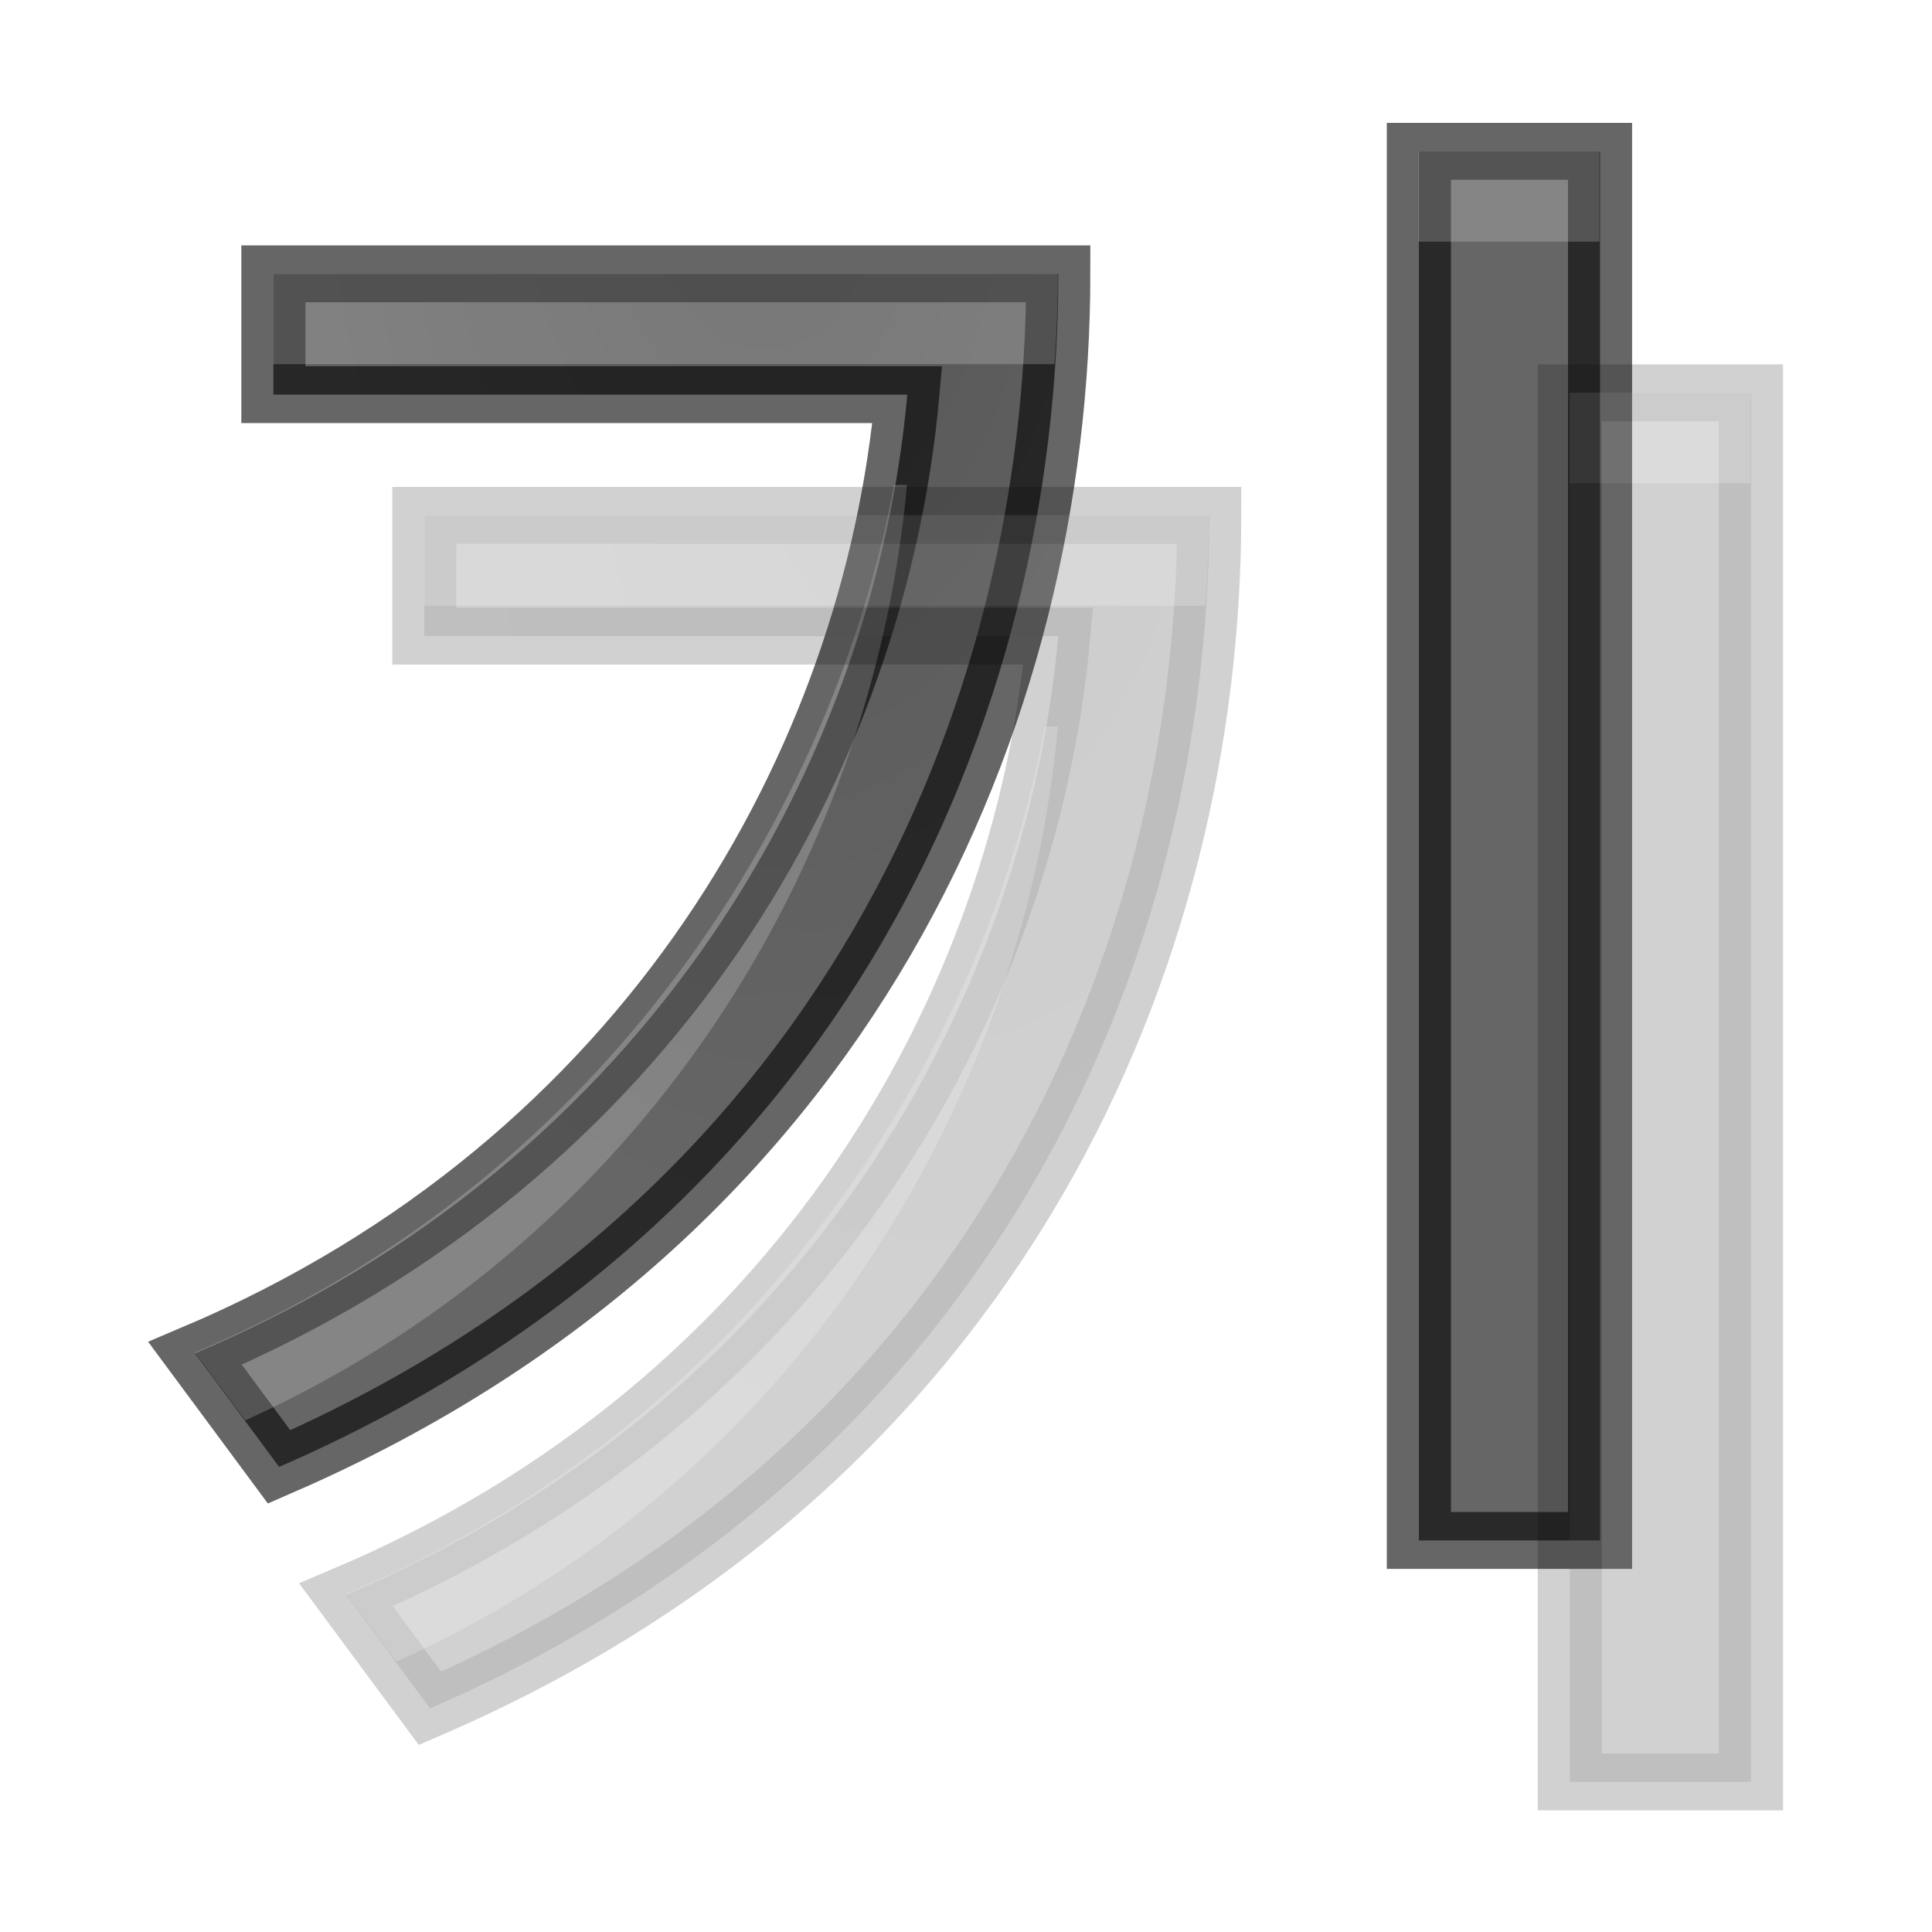 <svg height="32" width="32" xmlns="http://www.w3.org/2000/svg" xmlns:xlink="http://www.w3.org/1999/xlink"><radialGradient id="a" cx="10.903" cy="14.503" gradientTransform="matrix(-1.206 .08 -.109 -2.336 24.196 45.251)" gradientUnits="userSpaceOnUse" r="6.225"><stop offset="0" stop-color="#555"/><stop offset="1" stop-color="#666"/></radialGradient><filter id="b" color-interpolation-filters="sRGB" height="1.023" width="1.025" x="-.013" y="-.011"><feGaussianBlur stdDeviation=".087"/></filter><g fill="url(#a)" stroke="#000" stroke-opacity=".6" stroke-width=".75"><g transform="matrix(1.416 0 0 1.256 -.837 -13.351)"><path d="m3.789 14.241 0 1.593 7.415 0c-.38 4.758-2.948 10.074-8.331 12.643l.983 1.497c6.657-3.261 9.114-9.947 9.114-15.733zm13.399-1.616v18.319h2.119v-18.319z" fill="url(#a)" stroke="#000" stroke-opacity=".6" stroke-width=".75"/><path d="m27.5 4.5-3-0v1.5l3 0zm-21.973 2.029v1.5h12.945c.034-.496.055-.995.055-1.5zm10.285 3.5c-.983 5.258-4.611 11.424-11.582 14.373l.834 1.125c7.047-3.209 10.445-9.75 10.963-15.498z" fill="#fff" opacity=".2" stroke="none" transform="matrix(.706 0 0 .796 -.115 9.041)"/></g><g filter="url(#b)" opacity=".3" transform="matrix(1.416 0 0 1.256 1.663 -9.351)"><path d="m3.789 14.241 0 1.593 7.415 0c-.38 4.758-2.948 10.074-8.331 12.643l.983 1.497c6.657-3.261 9.114-9.947 9.114-15.733zm13.399-1.616v18.319h2.119v-18.319z" fill="url(#a)" stroke="#000" stroke-opacity=".6" stroke-width=".75"/><path d="m27.5 4.5-3-0v1.5l3 0zm-21.973 2.029v1.5h12.945c.034-.496.055-.995.055-1.5zm10.285 3.5c-.983 5.258-4.611 11.424-11.582 14.373l.834 1.125c7.047-3.209 10.445-9.75 10.963-15.498z" fill="#fff" opacity=".2" stroke="none" transform="matrix(.706 0 0 .796 -.115 9.041)"/></g></g></svg>